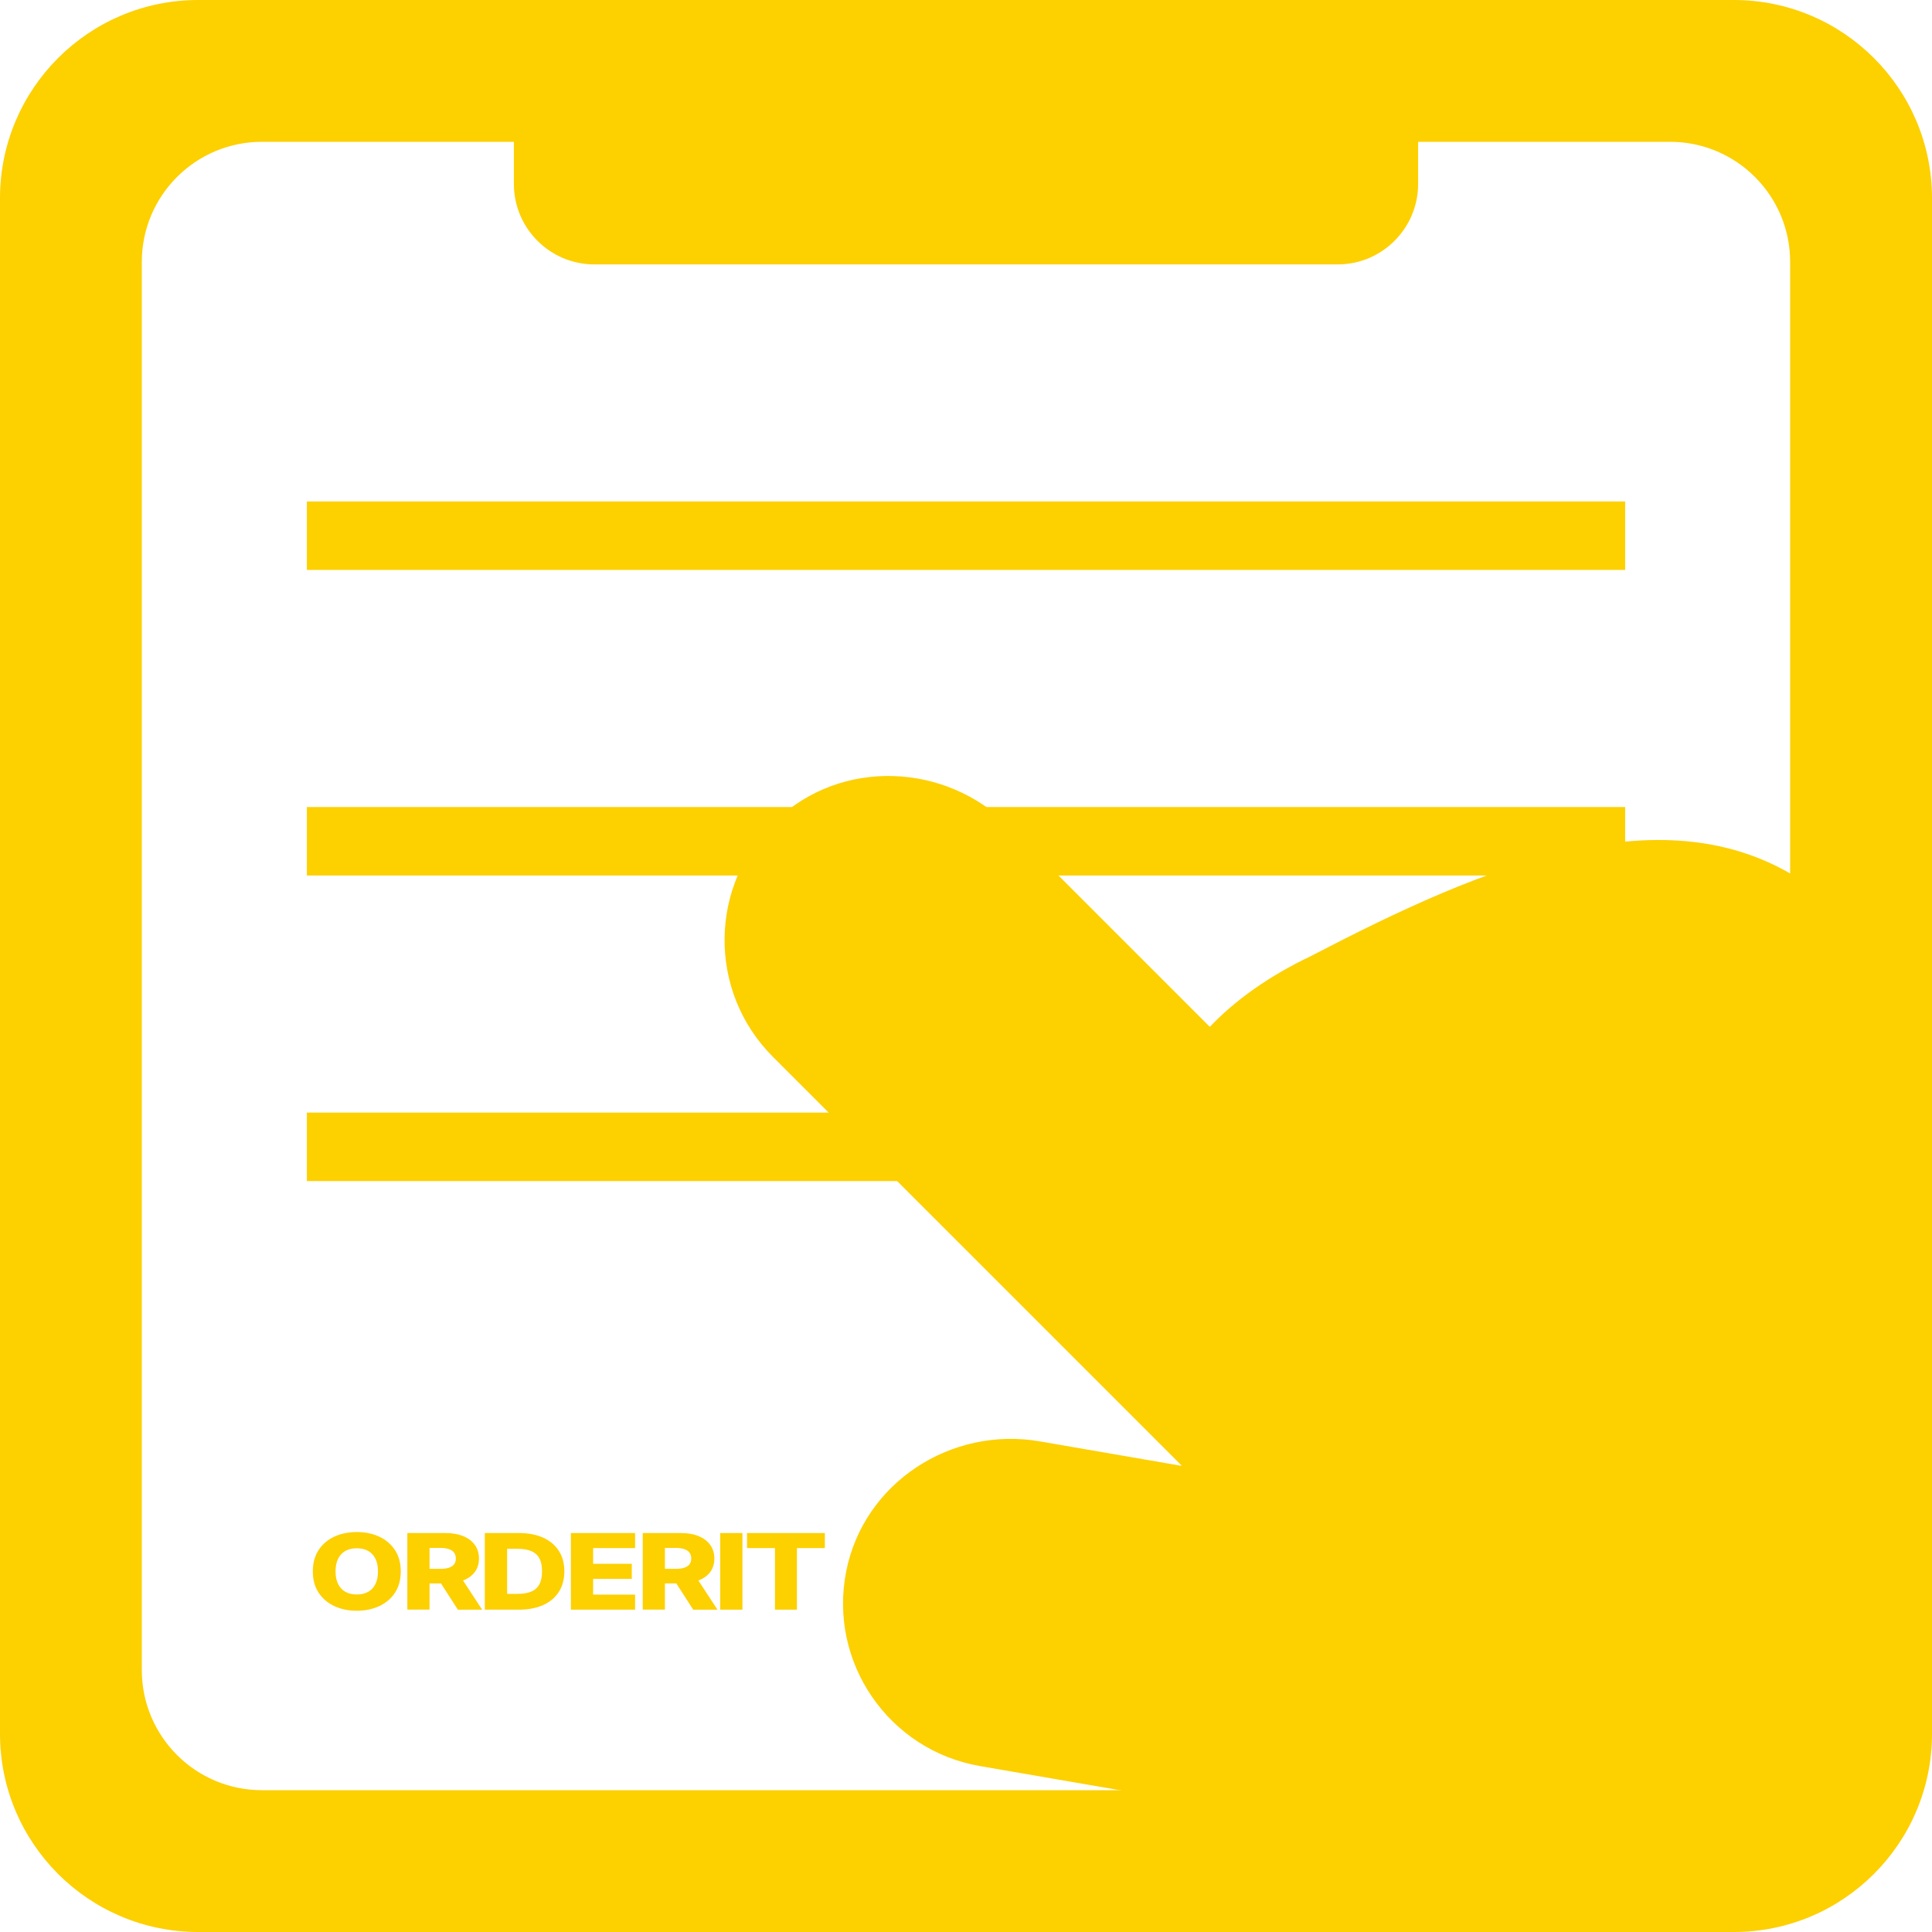 <?xml version="1.0" encoding="utf-8"?>
<!-- Generator: Adobe Illustrator 25.2.3, SVG Export Plug-In . SVG Version: 6.00 Build 0)  -->
<svg version="1.1" id="레이어_1" xmlns="http://www.w3.org/2000/svg" xmlns:xlink="http://www.w3.org/1999/xlink" x="0px"
	 y="0px" viewBox="0 0 500 500" style="enable-background:new 0 0 500 500;" xml:space="preserve">
<style type="text/css">
	.st0{fill:#FDD000;}
</style>
<path class="st0" d="M448.7,0H51.3C22.97,0,0,22.97,0,51.3V448.7C0,477.03,22.97,500,51.3,500H448.7c28.33,0,51.3-22.97,51.3-51.3
	V51.3C500,22.97,477.03,0,448.7,0z M463.29,432.21c0,17.17-13.92,31.09-31.09,31.09H67.79c-17.17,0-31.09-13.92-31.09-31.09V67.79
	c0-17.17,13.92-31.09,31.09-31.09h364.41c17.17,0,31.09,13.92,31.09,31.09V432.21z"/>
<path class="st0" d="M470.89,430.19v-199c-37.07-28.98-87.26-6.83-131.7,16.28c-10.93,5.22-19.48,11.36-26.04,18.22
	c-0.03,0.03-0.08,0.03-0.11,0l-51.91-51.91c-16.49-16.49-43.38-17.53-60.29-1.47c-17.49,16.61-17.76,44.26-0.81,61.2l105.7,105.7
	c0.05,0.05,0.01,0.14-0.07,0.13l-36.54-6.31c-22.98-3.97-45.55,10.69-50.11,33.56c-4.71,23.65,11.01,46.4,34.63,50.47
	c0,0,52.56,9.07,104.33,18.01c0.03,0,0.05,0.02,0.06,0.04c0.36,0.79,0.71,1.57,1.06,2.36h64.51
	C449.71,477.48,470.89,456.31,470.89,430.19z"/>
<path class="st0" d="M346.16,68.43H153.84c-11.52,0-20.85-9.34-20.85-20.85V25.84c0-11.52,9.34-20.85,20.85-20.85h192.32
	c11.52,0,20.85,9.34,20.85,20.85v21.74C367.01,59.09,357.68,68.43,346.16,68.43z"/>
<rect x="79.42" y="129.78" class="st0" width="341.17" height="17.72"/>
<rect x="79.42" y="208.86" class="st0" width="341.17" height="17.72"/>
<rect x="79.42" y="287.94" class="st0" width="341.17" height="17.72"/>
<g>
	<path class="st0" d="M103.71,406.67c0,2.18-0.5,4.03-1.51,5.55c-1.01,1.52-2.37,2.67-4.09,3.46c-1.72,0.79-3.64,1.18-5.78,1.18
		c-2.14,0-4.07-0.4-5.78-1.19c-1.71-0.79-3.07-1.95-4.08-3.46c-1-1.51-1.51-3.36-1.51-5.53c0-2.18,0.5-4.03,1.51-5.55
		c1-1.52,2.36-2.67,4.08-3.46c1.71-0.79,3.64-1.18,5.78-1.18c2.13,0,4.06,0.39,5.78,1.18c1.72,0.79,3.08,1.94,4.09,3.46
		C103.2,402.64,103.71,404.48,103.71,406.67z M97.82,406.67c0-1.29-0.22-2.38-0.66-3.27c-0.44-0.89-1.07-1.56-1.88-2.02
		c-0.82-0.46-1.8-0.69-2.95-0.69c-1.14,0-2.12,0.23-2.94,0.69c-0.82,0.46-1.45,1.13-1.89,2.02c-0.44,0.89-0.66,1.98-0.66,3.27
		c0,1.29,0.22,2.38,0.66,3.27c0.44,0.89,1.07,1.57,1.89,2.02c0.82,0.46,1.8,0.69,2.94,0.69c1.15,0,2.13-0.23,2.95-0.69
		c0.82-0.46,1.45-1.13,1.88-2.02C97.6,409.05,97.82,407.96,97.82,406.67z"/>
	<path class="st0" d="M105.42,416.58v-19.83h9.84c1.78,0,3.33,0.27,4.62,0.8c1.3,0.53,2.3,1.29,3.01,2.28
		c0.71,0.99,1.06,2.16,1.06,3.52c0,1.38-0.36,2.54-1.08,3.5c-0.72,0.96-1.75,1.69-3.07,2.19s-2.9,0.75-4.71,0.75h-6.23v-3.78h5.15
		c0.87,0,1.6-0.09,2.18-0.29s1.03-0.48,1.33-0.87c0.3-0.39,0.45-0.89,0.45-1.5s-0.15-1.12-0.45-1.53c-0.3-0.4-0.75-0.71-1.34-0.91
		c-0.59-0.2-1.31-0.31-2.18-0.31h-2.84v15.96H105.42z M118.84,407.52l5.93,9.06h-6.28l-5.82-9.06H118.84z"/>
	<path class="st0" d="M134.28,416.58h-8.81v-19.83h8.8c2.43,0,4.52,0.4,6.28,1.19c1.76,0.79,3.11,1.93,4.07,3.41
		s1.43,3.25,1.43,5.31c0,2.07-0.48,3.84-1.43,5.33c-0.95,1.48-2.31,2.62-4.07,3.41C138.79,416.18,136.7,416.58,134.28,416.58z
		 M131.23,412.49h2.83c1.33,0,2.46-0.19,3.39-0.57c0.93-0.38,1.63-0.99,2.11-1.85s0.72-2,0.72-3.42c0-1.43-0.24-2.56-0.72-3.41
		s-1.19-1.46-2.12-1.84c-0.94-0.38-2.08-0.57-3.45-0.57h-2.75V412.49z"/>
	<path class="st0" d="M147.75,416.58v-19.83h16.61v3.89h-10.86v4.07h10.01v3.9h-10.01v4.08h10.86v3.89H147.75z"/>
	<path class="st0" d="M166.34,416.58v-19.83h9.84c1.78,0,3.33,0.27,4.62,0.8c1.3,0.53,2.3,1.29,3.01,2.28
		c0.71,0.99,1.06,2.16,1.06,3.52c0,1.38-0.36,2.54-1.08,3.5c-0.72,0.96-1.75,1.69-3.07,2.19s-2.9,0.75-4.71,0.75h-6.23v-3.78h5.15
		c0.87,0,1.6-0.09,2.18-0.29s1.03-0.48,1.33-0.87c0.3-0.39,0.45-0.89,0.45-1.5s-0.15-1.12-0.45-1.53c-0.3-0.4-0.75-0.71-1.34-0.91
		c-0.59-0.2-1.31-0.31-2.18-0.31h-2.84v15.96H166.34z M179.75,407.52l5.93,9.06h-6.28l-5.82-9.06H179.75z"/>
	<path class="st0" d="M192.14,396.75v19.83h-5.76v-19.83H192.14z"/>
	<path class="st0" d="M193.33,400.64v-3.89h20.14v3.89h-7.23v15.94h-5.68v-15.94H193.33z"/>
</g>
</svg>
